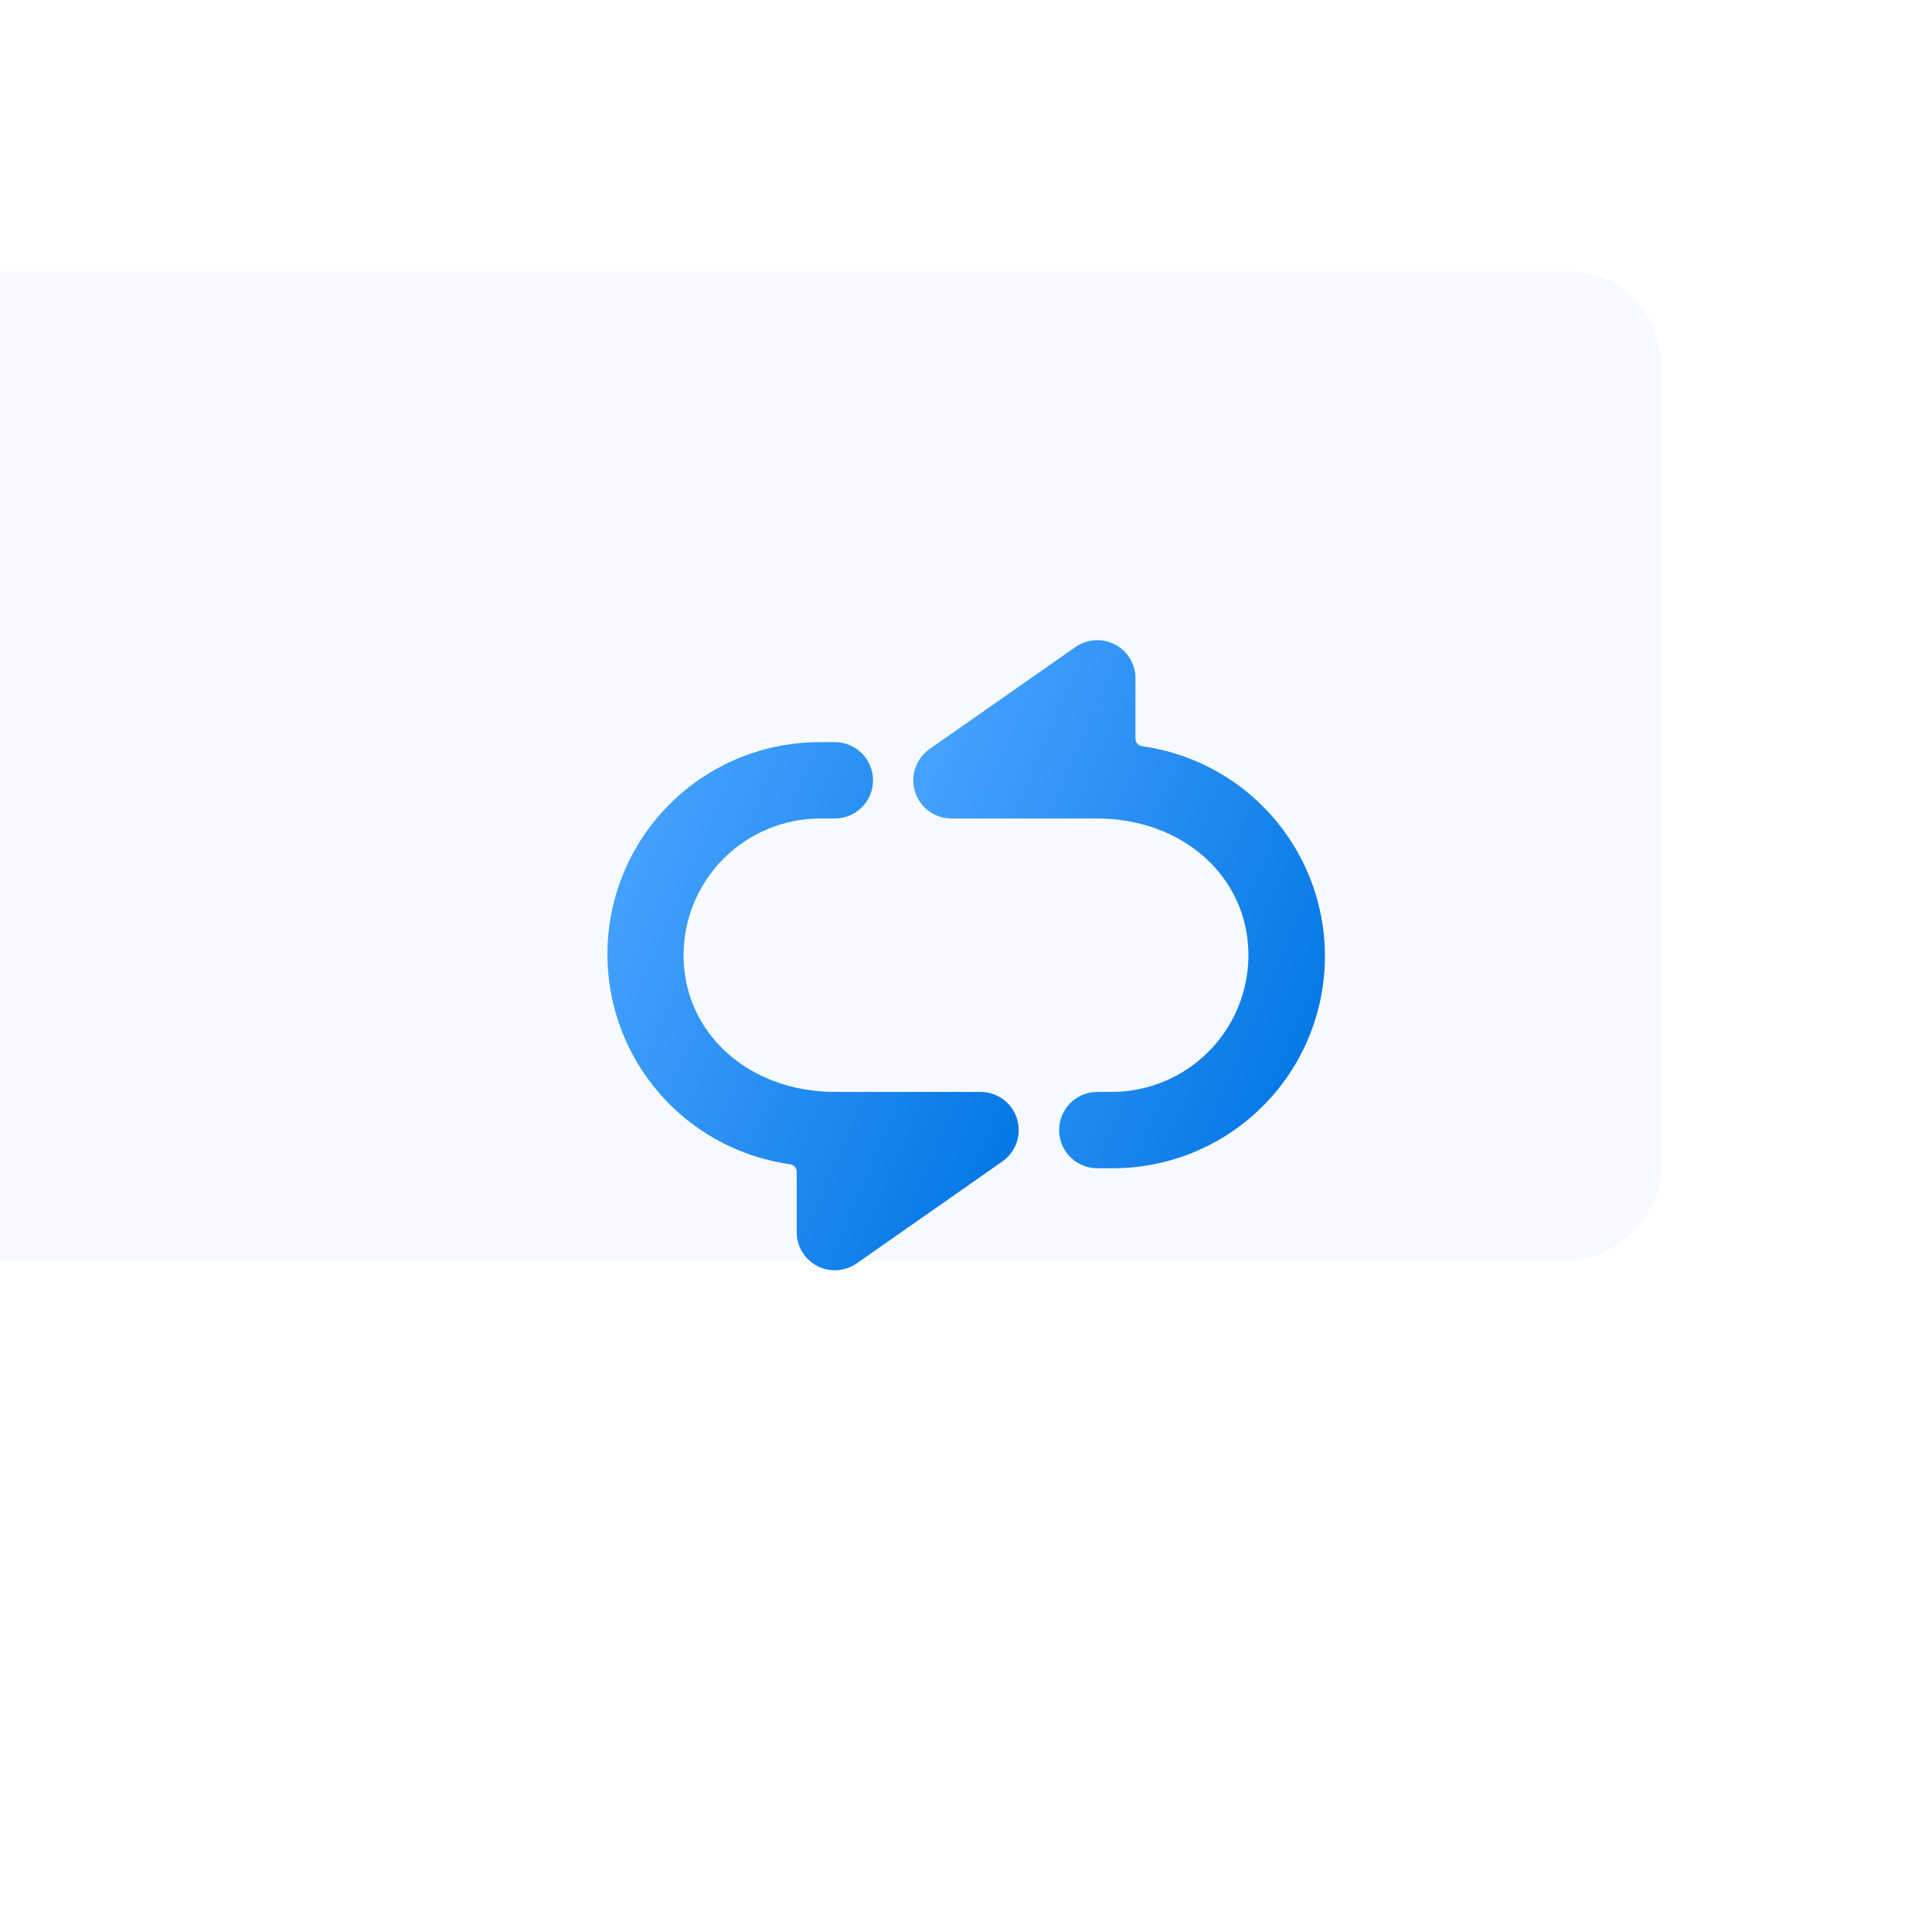 <svg width="319" height="319" viewBox="0 0 319 319" fill="none" xmlns="http://www.w3.org/2000/svg">
<g filter="url(#filter0_d)">
<rect x="274.164" y="42.865" width="163.285" height="323.973" rx="15" transform="rotate(90 274.164 42.865)" fill="#F6F9FD"/>
</g>
<path d="M183.564 180.292H181.179C179.508 180.292 177.905 180.956 176.723 182.138C175.541 183.32 174.877 184.923 174.877 186.594C174.877 188.265 175.541 189.868 176.723 191.05C177.905 192.232 179.508 192.896 181.179 192.896H183.589C192.474 192.938 201.042 189.6 207.557 183.559C214.073 177.518 218.047 169.226 218.675 160.363C219.304 151.5 216.539 142.73 210.941 135.83C205.344 128.931 197.332 124.417 188.53 123.205C188.237 123.154 187.972 123.002 187.78 122.775C187.589 122.549 187.483 122.262 187.481 121.965V111.997C187.481 110.845 187.164 109.715 186.566 108.73C185.969 107.746 185.112 106.943 184.09 106.411C183.069 105.879 181.92 105.637 180.771 105.712C179.621 105.786 178.514 106.175 177.569 106.835L153.48 123.679C152.382 124.448 151.558 125.546 151.127 126.816C150.696 128.085 150.681 129.458 151.084 130.737C151.487 132.015 152.287 133.132 153.368 133.924C154.449 134.717 155.755 135.144 157.095 135.144H181.114C195.377 135.144 206.135 144.849 206.135 157.72C206.129 163.705 203.749 169.442 199.517 173.673C195.285 177.905 189.548 180.285 183.564 180.292Z" fill="url(#paint0_linear)"/>
<path d="M130.495 192.236C130.789 192.285 131.055 192.436 131.247 192.663C131.439 192.89 131.544 193.178 131.544 193.476V203.438C131.543 204.591 131.858 205.722 132.455 206.708C133.053 207.694 133.91 208.497 134.932 209.03C135.955 209.562 137.104 209.804 138.254 209.728C139.404 209.653 140.512 209.263 141.456 208.601L165.52 191.762C166.617 190.992 167.44 189.893 167.87 188.624C168.3 187.354 168.315 185.981 167.912 184.703C167.509 183.425 166.71 182.309 165.63 181.515C164.55 180.722 163.245 180.294 161.905 180.292H137.886C123.623 180.292 112.865 170.587 112.865 157.725C112.869 151.739 115.248 146 119.479 141.766C123.711 137.532 129.45 135.151 135.436 135.144H137.846C139.517 135.144 141.12 134.48 142.302 133.298C143.484 132.116 144.148 130.513 144.148 128.842C144.148 127.17 143.484 125.567 142.302 124.385C141.12 123.204 139.517 122.54 137.846 122.54H135.436C126.556 122.508 117.996 125.85 111.488 131.891C104.98 137.932 101.011 146.22 100.383 155.078C99.755 163.935 102.515 172.7 108.106 179.599C113.697 186.498 121.7 191.015 130.495 192.236Z" fill="url(#paint1_linear)"/>
<defs>
<filter id="filter0_d" x="0.164" y="0.865" width="318" height="318" filterUnits="userSpaceOnUse" color-interpolation-filters="sRGB">
<feFlood flood-opacity="0" result="BackgroundImageFix"/>
<feColorMatrix in="SourceAlpha" type="matrix" values="0 0 0 0 0 0 0 0 0 0 0 0 0 0 0 0 0 0 127 0"/>
<feOffset dy="2"/>
<feGaussianBlur stdDeviation="22"/>
<feColorMatrix type="matrix" values="0 0 0 0 0.027 0 0 0 0 0.165 0 0 0 0 0.267 0 0 0 0.271 0"/>
<feBlend mode="normal" in2="BackgroundImageFix" result="effect1_dropShadow"/>
<feBlend mode="normal" in="SourceGraphic" in2="effect1_dropShadow" result="shape"/>
</filter>
<linearGradient id="paint0_linear" x1="150.792" y1="105.698" x2="237.158" y2="142.844" gradientUnits="userSpaceOnUse">
<stop stop-color="#4DA7FF"/>
<stop offset="1" stop-color="#0074E4"/>
</linearGradient>
<linearGradient id="paint1_linear" x1="100.295" y1="122.539" x2="186.608" y2="159.627" gradientUnits="userSpaceOnUse">
<stop stop-color="#4DA7FF"/>
<stop offset="1" stop-color="#0074E4"/>
</linearGradient>
</defs>
</svg>
